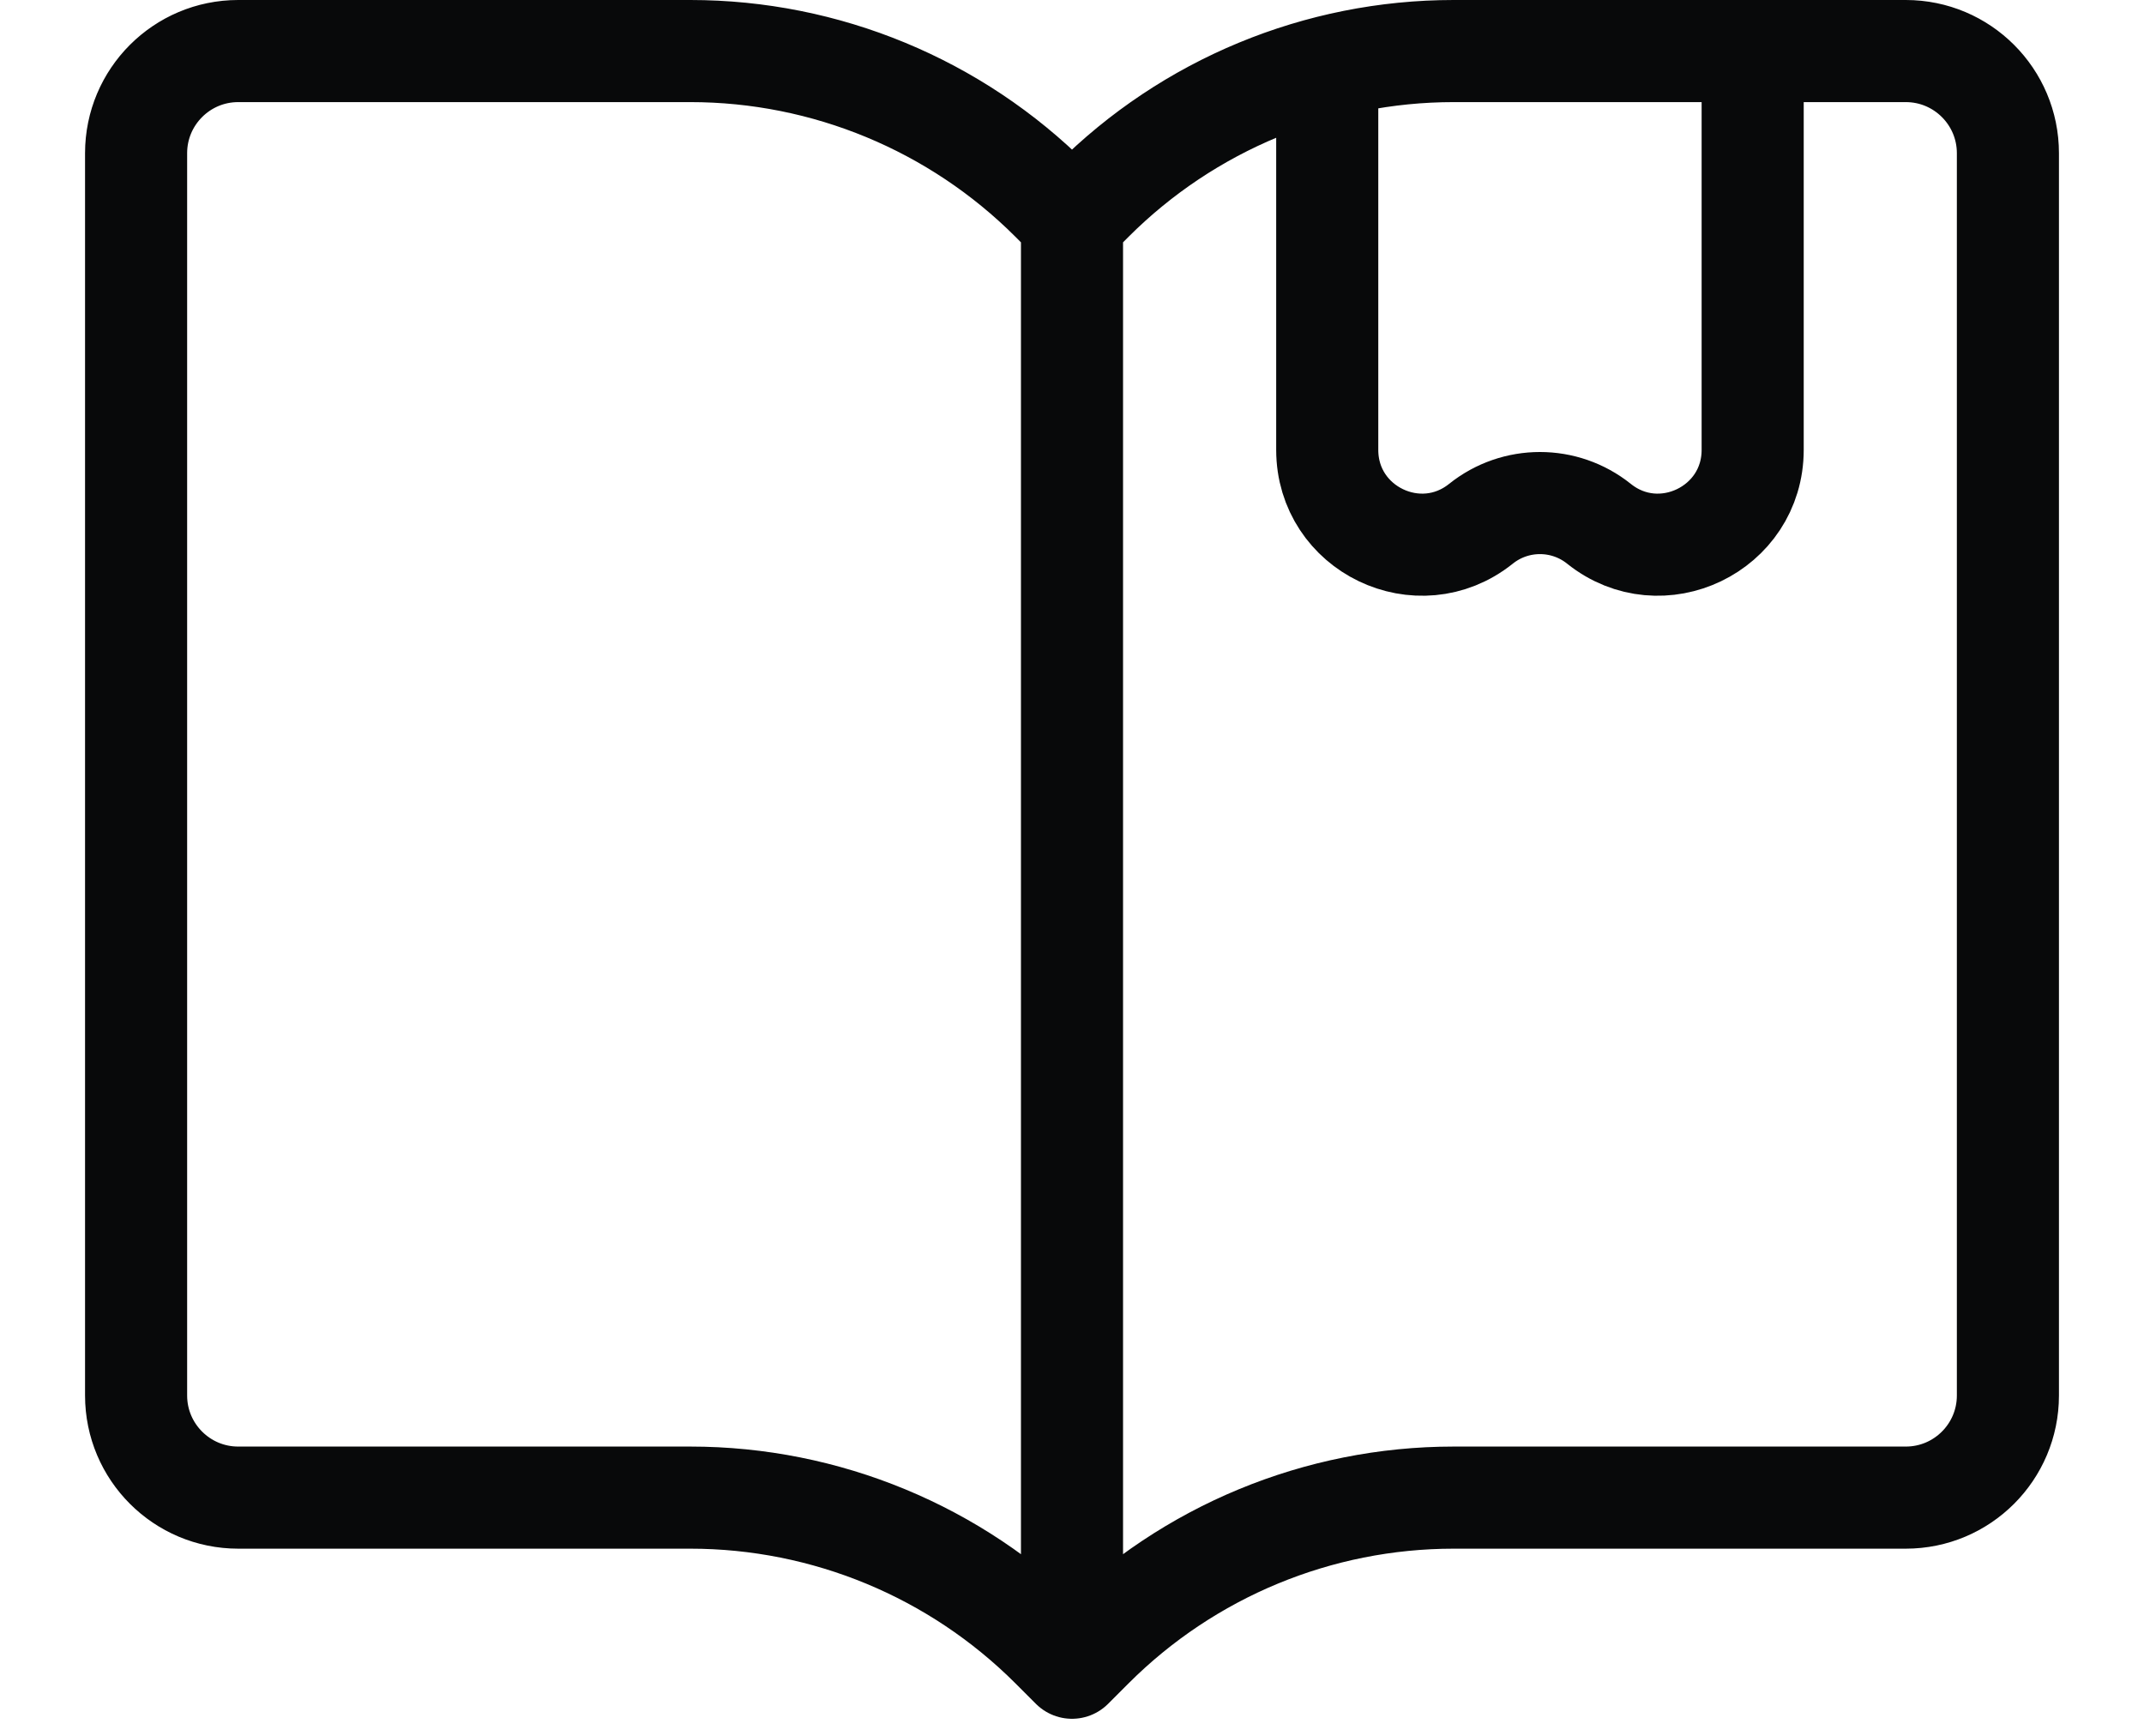 <svg width="21" height="17" viewBox="0 0 21 17" fill="none" xmlns="http://www.w3.org/2000/svg">
<path d="M10.5 16.333L10.298 16.131C9.36 15.194 8.088 14.667 6.762 14.667H2.333C1.781 14.667 1.333 14.219 1.333 13.667V1.5C1.333 0.948 1.781 0.5 2.333 0.5H6.762C8.088 0.5 9.36 1.027 10.298 1.964L10.5 2.167M10.5 16.333V2.167M10.5 16.333L10.702 16.131C11.64 15.194 12.912 14.667 14.238 14.667H18.667C19.219 14.667 19.667 14.219 19.667 13.667V1.5C19.667 0.948 19.219 0.5 18.667 0.5H14.238C12.912 0.5 11.64 1.027 10.702 1.964L10.5 2.167M17.167 0.5V4.406C17.167 5.183 16.268 5.615 15.662 5.13V5.13C15.324 4.859 14.843 4.859 14.505 5.13V5.13C13.898 5.615 13 5.183 13 4.406V0.656" stroke="#08090A" stroke-linecap="round" stroke-linejoin="round"/>
</svg>
